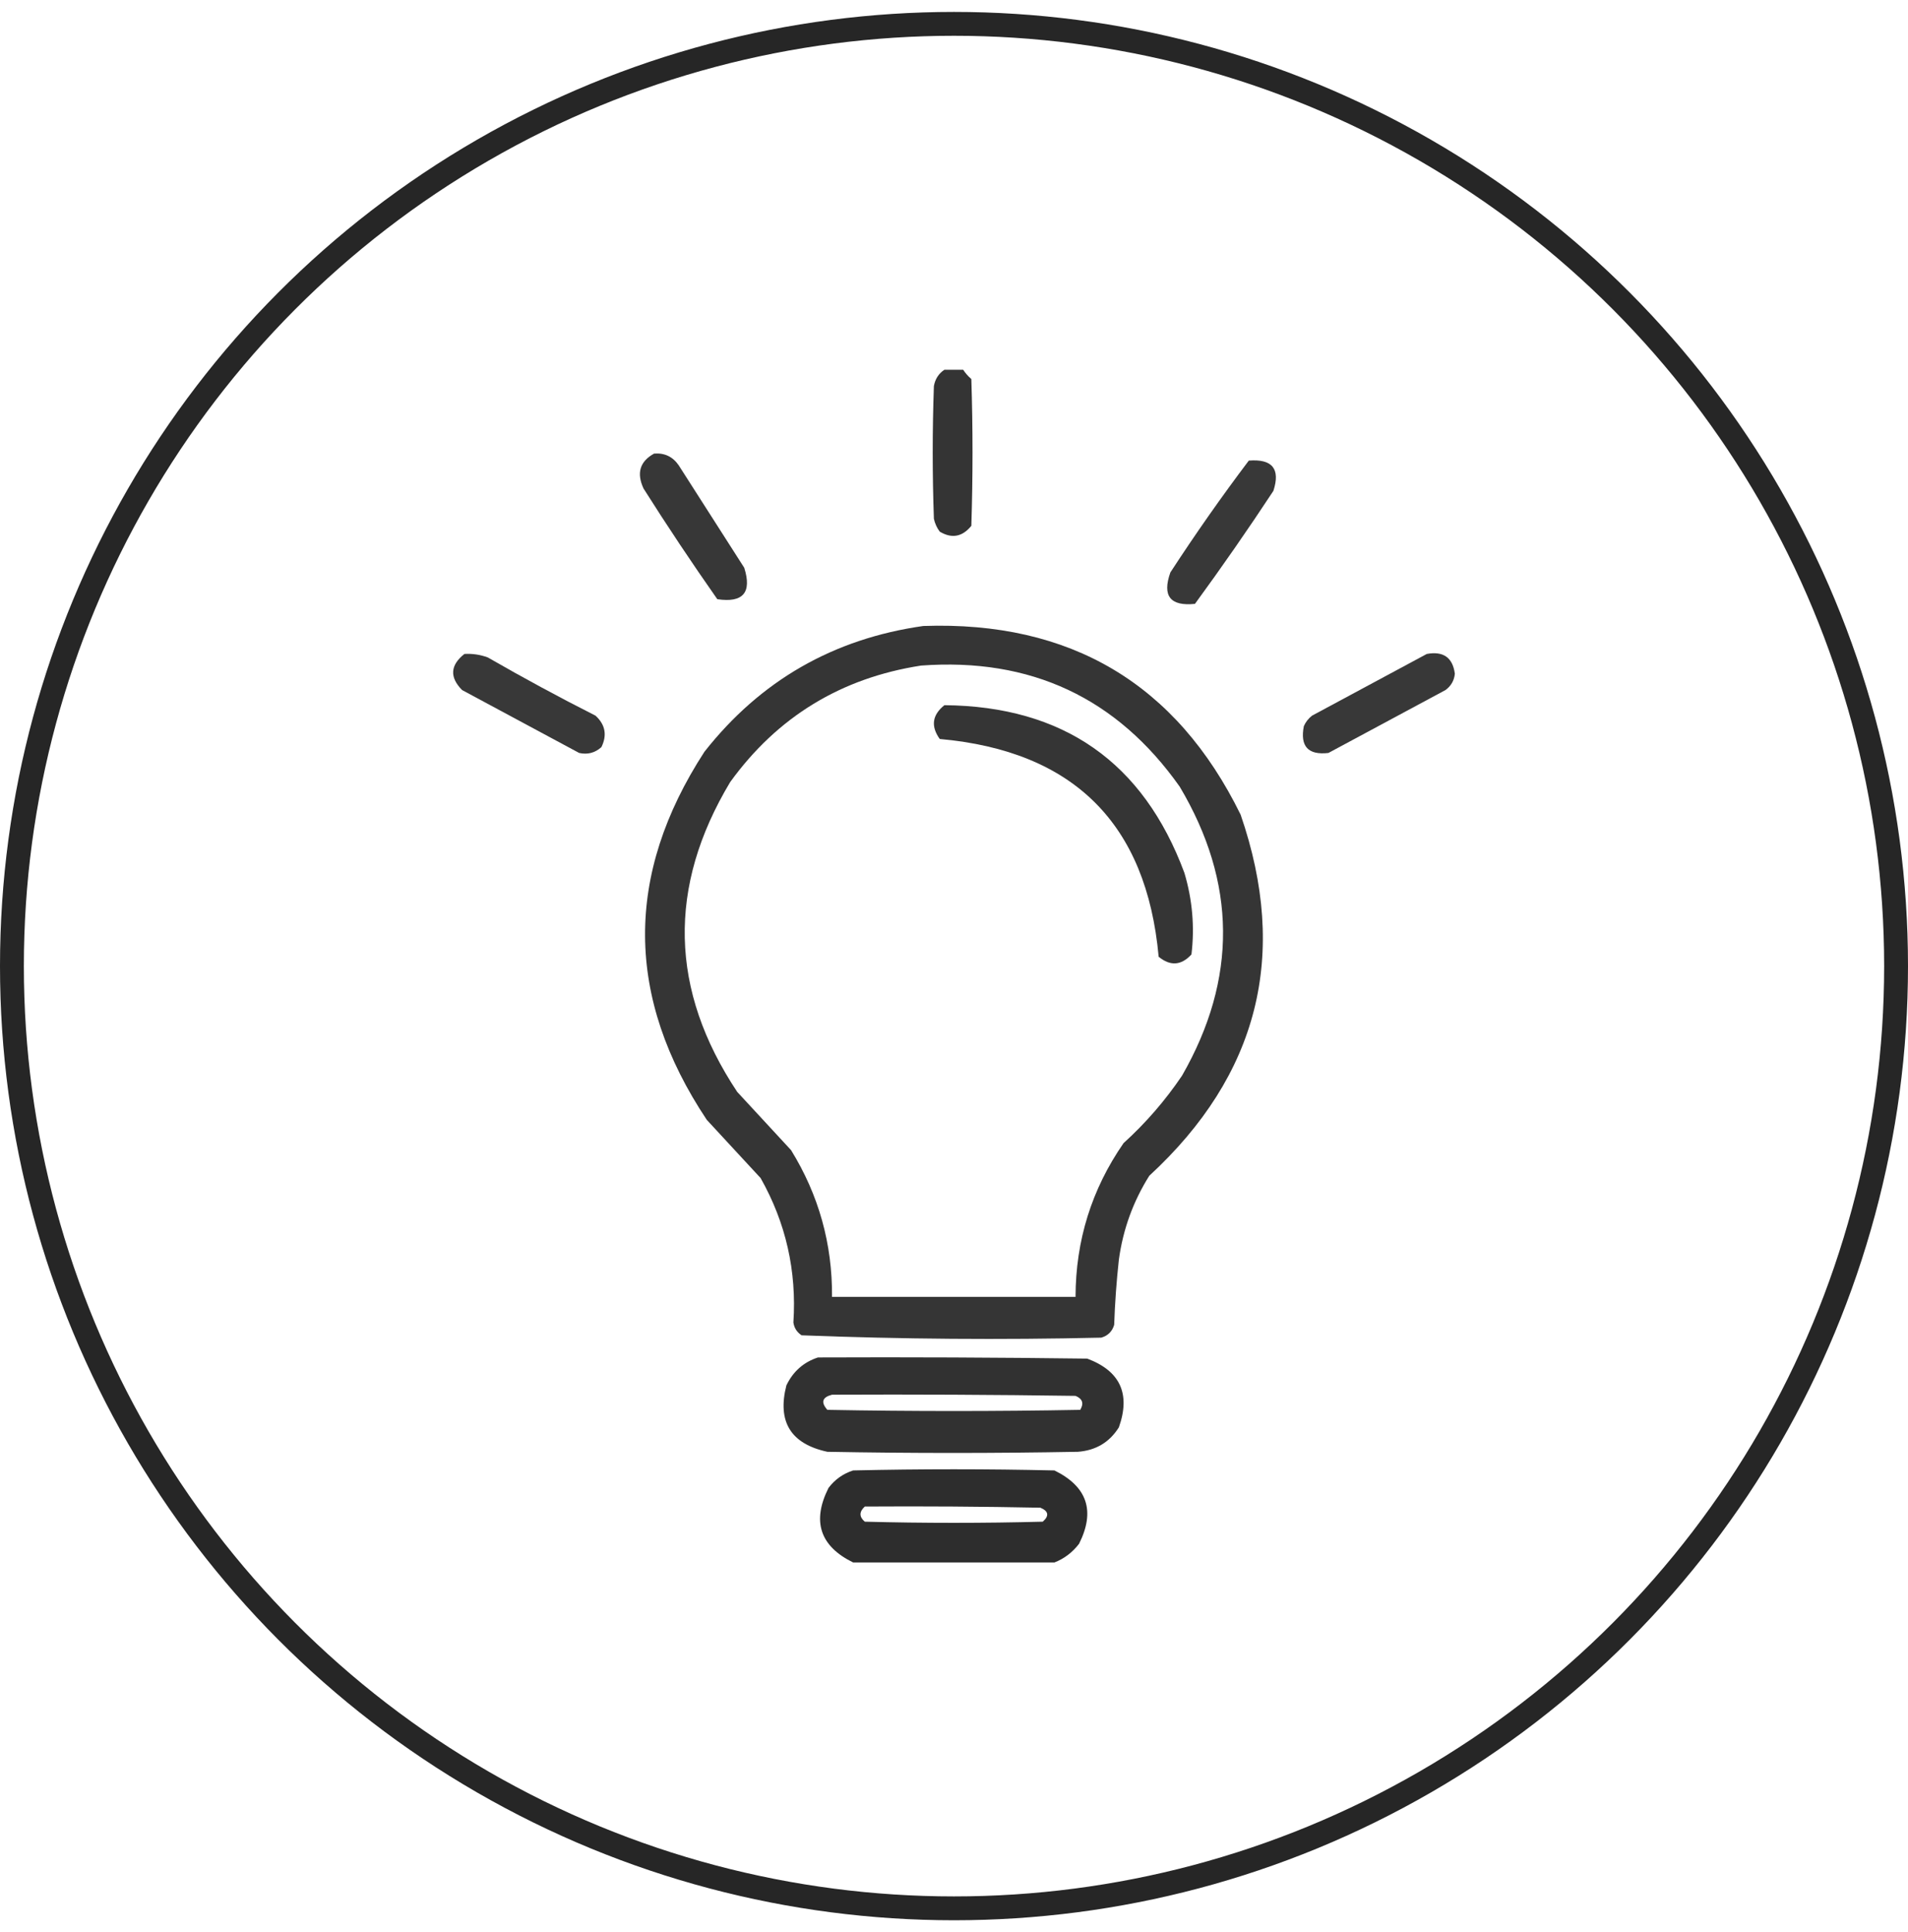 <svg width="80" height="81" viewBox="0 0 80 81" fill="none" xmlns="http://www.w3.org/2000/svg">
<path opacity="0.933" fill-rule="evenodd" clip-rule="evenodd" d="M39.598 15.5C39.86 15.5 40.122 15.5 40.384 15.5C40.478 15.643 40.592 15.773 40.727 15.891C40.793 17.941 40.793 19.992 40.727 22.043C40.35 22.507 39.908 22.589 39.402 22.287C39.282 22.126 39.201 21.947 39.157 21.75C39.091 19.895 39.091 18.039 39.157 16.184C39.21 15.888 39.357 15.66 39.598 15.5Z" fill="#262626"/>
<path opacity="0.918" fill-rule="evenodd" clip-rule="evenodd" d="M27.425 19.015C27.862 18.98 28.206 19.143 28.456 19.504C29.372 20.936 30.288 22.368 31.205 23.801C31.533 24.841 31.157 25.28 30.076 25.119C29.008 23.598 27.978 22.052 26.983 20.48C26.681 19.831 26.829 19.343 27.425 19.015Z" fill="#262626"/>
<path opacity="0.912" fill-rule="evenodd" clip-rule="evenodd" d="M52.361 19.309C53.347 19.231 53.691 19.654 53.392 20.578C52.334 22.184 51.238 23.763 50.103 25.315C49.065 25.421 48.722 24.982 49.072 23.997C50.12 22.387 51.216 20.825 52.361 19.309Z" fill="#262626"/>
<path opacity="0.929" fill-rule="evenodd" clip-rule="evenodd" d="M38.715 26.242C44.891 26.029 49.325 28.666 52.018 34.152C54.043 40.023 52.767 45.068 48.189 49.289C47.512 50.364 47.087 51.536 46.913 52.805C46.813 53.714 46.747 54.625 46.716 55.539C46.634 55.816 46.454 55.995 46.176 56.076C41.982 56.172 37.793 56.14 33.61 55.978C33.415 55.85 33.3 55.671 33.266 55.441C33.408 53.28 32.95 51.261 31.892 49.387C31.139 48.573 30.387 47.759 29.634 46.945C26.217 41.819 26.184 36.676 29.536 31.515C31.883 28.533 34.943 26.775 38.715 26.242ZM38.617 27.902C43.217 27.562 46.833 29.255 49.465 32.98C51.853 36.998 51.886 41.035 49.563 45.09C48.859 46.133 48.041 47.077 47.109 47.922C45.772 49.852 45.101 52.001 45.096 54.367C41.693 54.367 38.29 54.367 34.886 54.367C34.902 52.146 34.329 50.096 33.168 48.215C32.415 47.401 31.663 46.587 30.91 45.773C28.077 41.51 27.979 37.18 30.616 32.785C32.596 30.05 35.263 28.422 38.617 27.902Z" fill="#262626"/>
<path opacity="0.914" fill-rule="evenodd" clip-rule="evenodd" d="M19.473 27.414C19.811 27.395 20.138 27.444 20.454 27.561C21.935 28.414 23.44 29.228 24.97 30.002C25.38 30.379 25.462 30.818 25.216 31.321C24.948 31.561 24.637 31.643 24.283 31.565C22.647 30.686 21.011 29.807 19.375 28.928C18.844 28.39 18.877 27.885 19.473 27.414Z" fill="#262626"/>
<path opacity="0.914" fill-rule="evenodd" clip-rule="evenodd" d="M59.822 27.415C60.517 27.287 60.91 27.564 61 28.245C60.971 28.53 60.84 28.758 60.607 28.928C58.971 29.807 57.335 30.686 55.699 31.565C54.848 31.663 54.505 31.288 54.668 30.442C54.745 30.267 54.859 30.121 55.011 30.002C56.621 29.137 58.224 28.274 59.822 27.415Z" fill="#262626"/>
<path opacity="0.926" fill-rule="evenodd" clip-rule="evenodd" d="M39.599 29.562C44.584 29.608 47.938 31.952 49.661 36.594C49.996 37.721 50.095 38.86 49.956 40.012C49.529 40.476 49.071 40.509 48.581 40.109C48.074 34.526 45.014 31.483 39.402 30.979C39.02 30.444 39.085 29.972 39.599 29.562Z" fill="#262626"/>
<path opacity="0.942" fill-rule="evenodd" clip-rule="evenodd" d="M34.297 56.906C38.061 56.89 41.824 56.906 45.587 56.955C46.969 57.474 47.41 58.434 46.913 59.836C46.519 60.463 45.946 60.805 45.194 60.861C41.693 60.926 38.191 60.926 34.69 60.861C33.156 60.529 32.583 59.601 32.972 58.078C33.252 57.493 33.693 57.103 34.297 56.906ZM34.886 58.468C38.29 58.452 41.693 58.468 45.096 58.517C45.388 58.637 45.454 58.832 45.293 59.103C41.758 59.168 38.224 59.168 34.69 59.103C34.409 58.785 34.474 58.574 34.886 58.468Z" fill="#262626"/>
<path opacity="0.962" fill-rule="evenodd" clip-rule="evenodd" d="M44.212 65.5C41.398 65.5 38.584 65.5 35.77 65.5C34.379 64.817 34.035 63.775 34.739 62.375C35.005 62.023 35.348 61.779 35.77 61.643C38.584 61.578 41.398 61.578 44.212 61.643C45.59 62.32 45.933 63.345 45.243 64.719C44.963 65.081 44.62 65.342 44.212 65.5ZM36.26 63.156C38.715 63.14 41.169 63.156 43.623 63.205C43.966 63.349 43.999 63.545 43.722 63.791C41.235 63.856 38.748 63.856 36.26 63.791C36.02 63.588 36.02 63.376 36.26 63.156Z" fill="#262626"/>
<circle cx="40" cy="40.5" r="39.5" stroke="#262626"/>
</svg>

